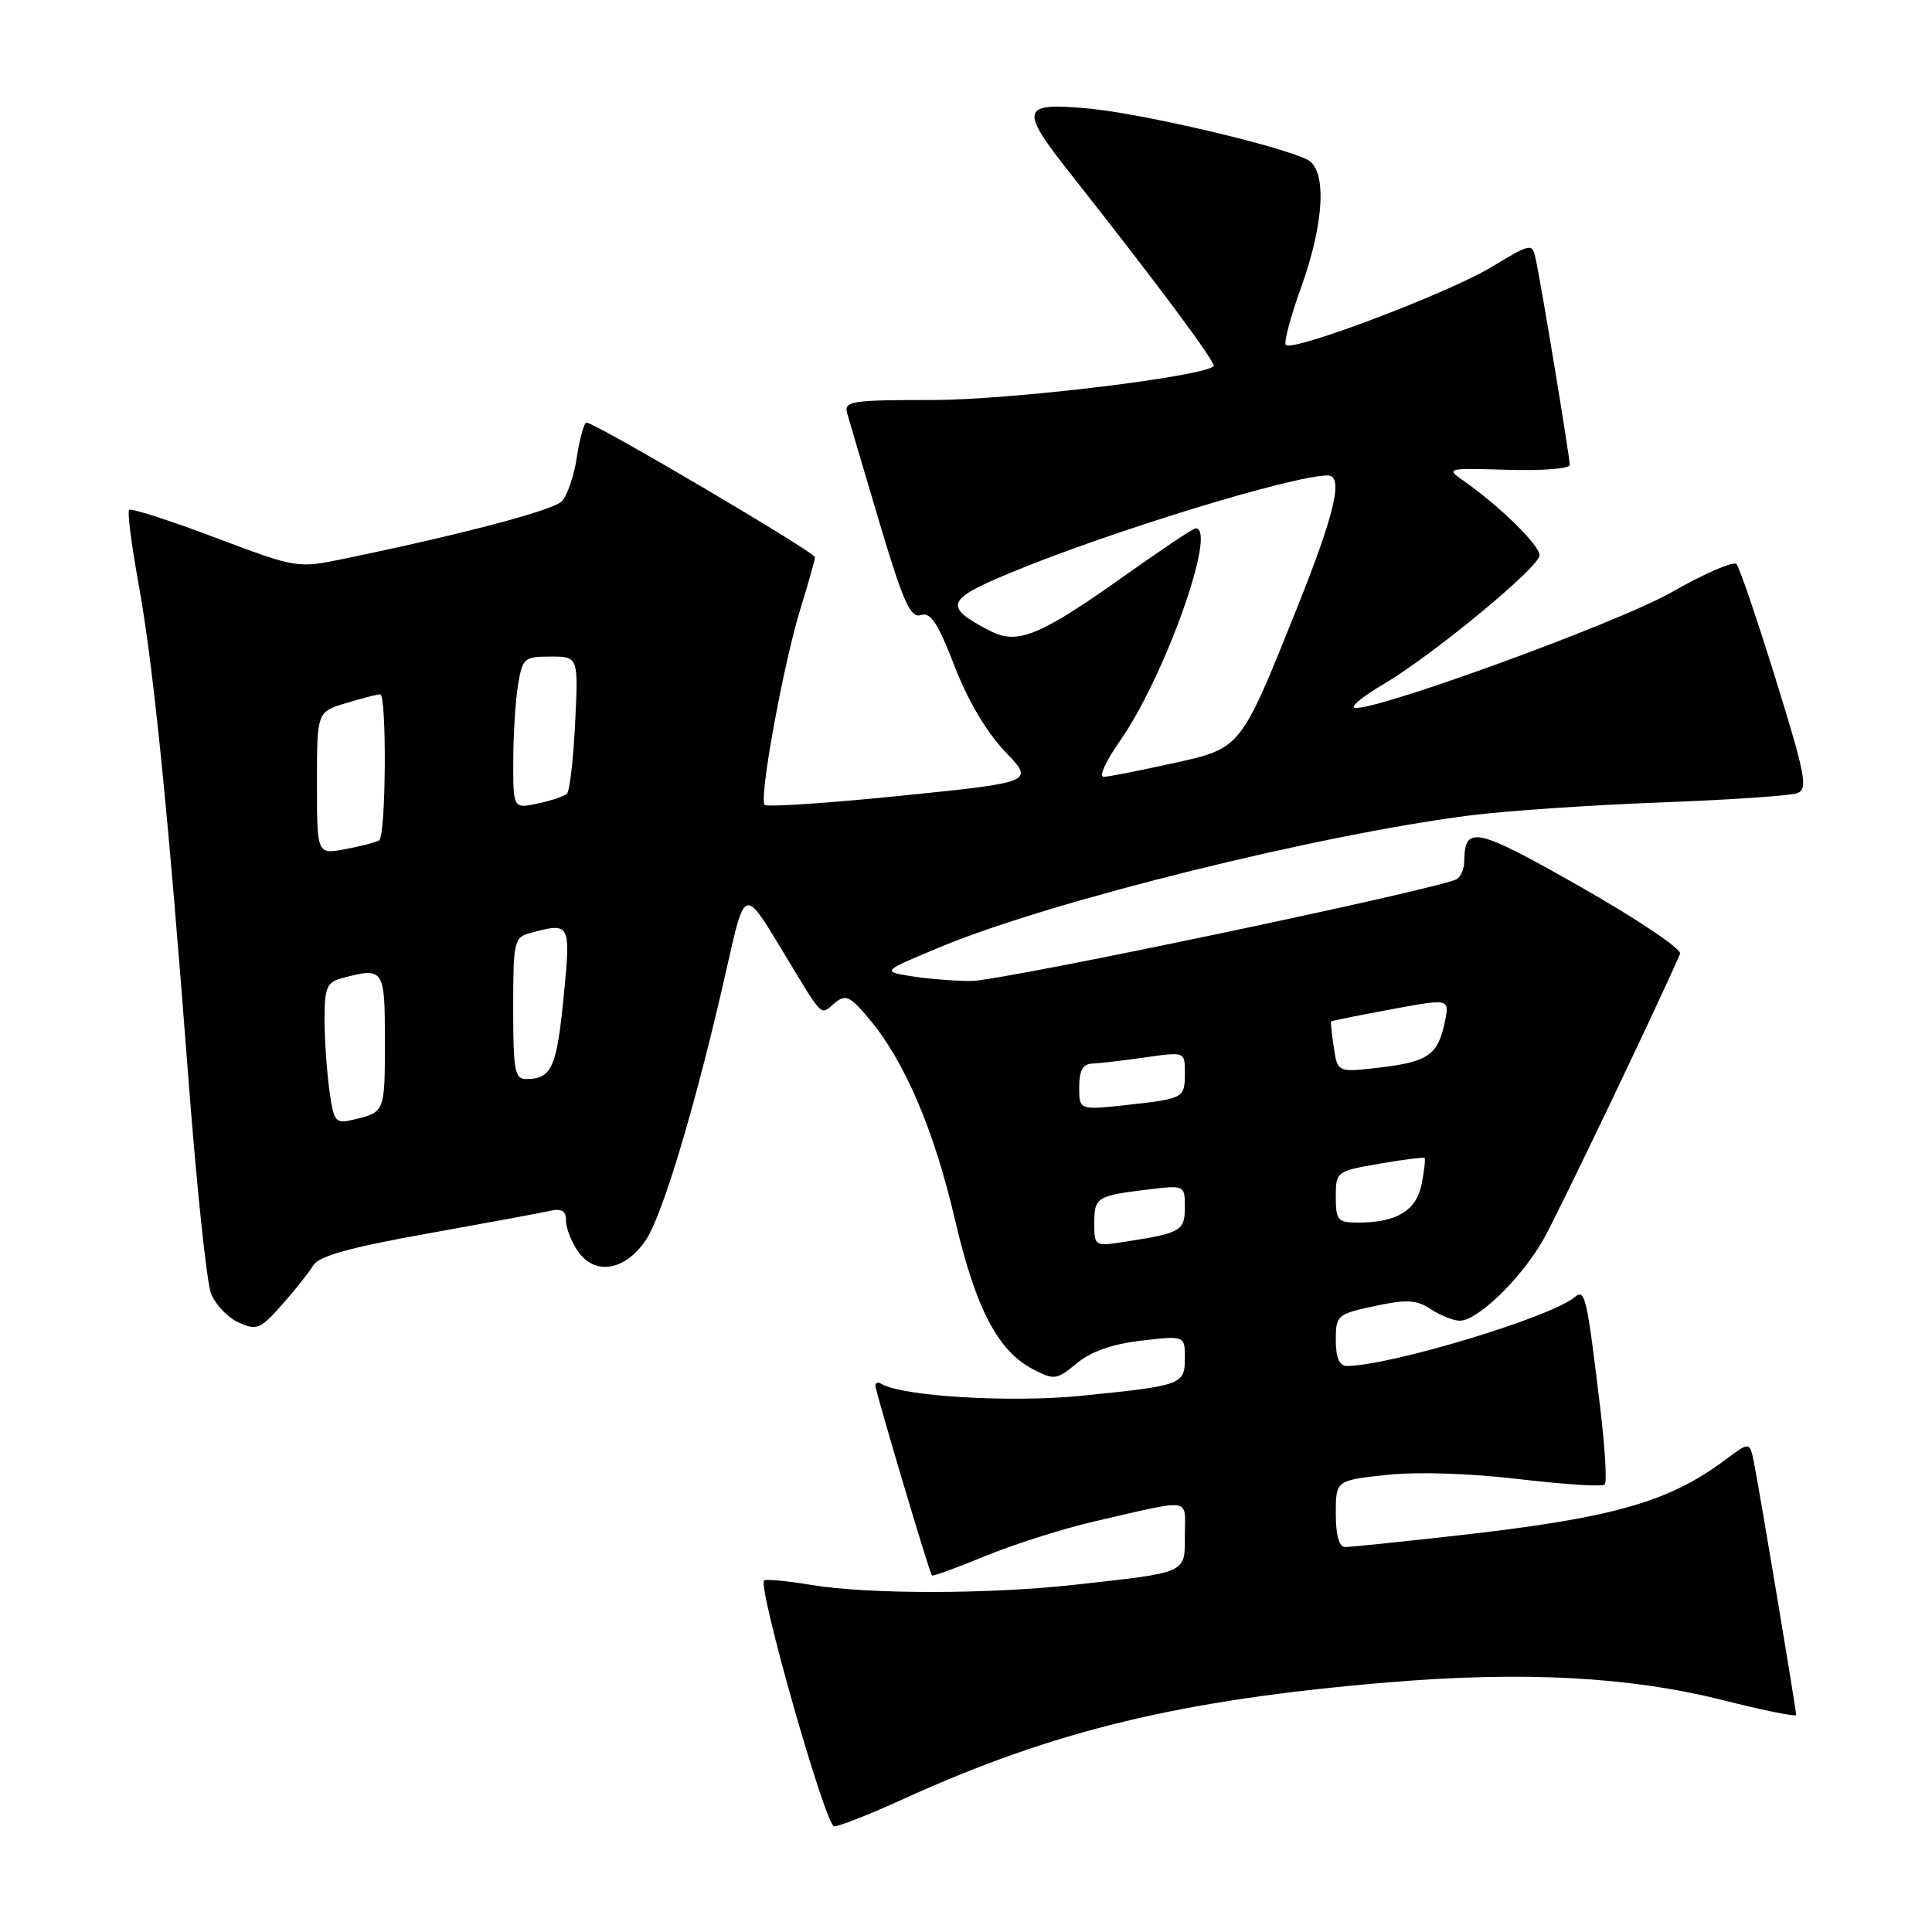 <?xml version="1.0" encoding="UTF-8" standalone="no"?>
<!DOCTYPE svg PUBLIC "-//W3C//DTD SVG 1.1//EN" "http://www.w3.org/Graphics/SVG/1.1/DTD/svg11.dtd" >
<svg xmlns="http://www.w3.org/2000/svg" xmlns:xlink="http://www.w3.org/1999/xlink" version="1.1" viewBox="0 0 256 256">
 <g >
 <path fill="currentColor"
d=" M 119.48 238.48 C 139.63 229.29 156.34 225.25 183.74 222.94 C 201.80 221.42 215.82 222.15 228.25 225.27 C 233.61 226.62 238.00 227.51 238.00 227.25 C 238.00 226.55 233.06 196.96 232.40 193.76 C 231.84 191.02 231.84 191.02 228.67 193.39 C 221.07 199.08 213.67 201.16 192.85 203.49 C 185.51 204.31 178.94 204.99 178.25 204.99 C 177.44 205.00 177.00 203.45 177.00 200.58 C 177.00 196.16 177.00 196.16 183.75 195.43 C 187.80 195.00 194.81 195.22 201.28 195.99 C 207.21 196.69 212.32 197.02 212.63 196.71 C 212.94 196.40 212.68 191.95 212.07 186.82 C 210.23 171.52 210.04 170.72 208.61 171.91 C 205.39 174.58 184.09 181.00 178.43 181.00 C 177.47 181.00 177.00 179.88 177.00 177.58 C 177.00 174.28 177.17 174.13 182.14 173.06 C 186.40 172.15 187.69 172.22 189.61 173.48 C 190.89 174.32 192.60 175.00 193.43 175.00 C 195.81 175.00 201.65 169.32 204.53 164.19 C 206.55 160.61 219.48 133.59 222.62 126.39 C 222.89 125.78 217.00 121.82 209.44 117.52 C 195.47 109.58 194.06 109.28 194.02 114.19 C 194.01 115.12 193.57 116.15 193.04 116.48 C 190.99 117.74 132.60 130.00 128.67 129.99 C 126.37 129.98 122.77 129.69 120.67 129.34 C 116.83 128.71 116.83 128.71 124.78 125.41 C 139.43 119.34 174.97 110.54 195.00 108.02 C 199.68 107.43 210.93 106.67 220.00 106.33 C 229.07 105.99 237.24 105.44 238.14 105.10 C 239.59 104.57 239.26 102.80 235.29 90.00 C 232.82 82.03 230.48 75.16 230.09 74.74 C 229.70 74.32 225.83 76.00 221.50 78.47 C 214.11 82.68 180.52 94.85 179.39 93.73 C 179.13 93.46 180.88 92.09 183.28 90.68 C 189.75 86.89 204.00 75.13 204.00 73.58 C 204.00 72.24 198.76 67.10 193.99 63.75 C 191.54 62.04 191.64 62.01 199.75 62.25 C 204.29 62.39 208.00 62.10 208.00 61.61 C 208.00 60.52 204.16 37.33 203.49 34.32 C 203.01 32.18 202.92 32.20 197.57 35.42 C 191.88 38.85 171.30 46.64 170.38 45.71 C 170.08 45.42 171.00 41.96 172.42 38.03 C 175.49 29.51 175.84 22.50 173.25 21.17 C 169.72 19.34 151.29 15.03 144.25 14.38 C 135.21 13.55 135.00 14.36 141.98 23.19 C 153.47 37.74 161.20 48.14 160.81 48.52 C 159.41 49.92 133.86 53.00 123.63 53.00 C 112.81 53.00 111.81 53.15 112.25 54.75 C 112.52 55.71 114.45 62.24 116.54 69.26 C 119.68 79.79 120.64 81.93 122.01 81.50 C 123.31 81.08 124.28 82.55 126.47 88.23 C 128.21 92.77 130.73 97.03 133.16 99.57 C 137.07 103.64 137.07 103.64 119.48 105.43 C 109.80 106.42 101.63 106.96 101.32 106.65 C 100.53 105.86 103.84 87.80 106.11 80.50 C 107.13 77.20 107.98 74.20 107.99 73.84 C 108.00 73.18 78.85 56.00 77.72 56.00 C 77.39 56.00 76.82 58.05 76.44 60.55 C 76.07 63.05 75.16 65.70 74.42 66.44 C 73.20 67.65 61.10 70.84 45.43 74.07 C 39.41 75.31 39.26 75.29 28.46 71.21 C 22.47 68.95 17.36 67.31 17.11 67.56 C 16.86 67.80 17.42 72.17 18.34 77.25 C 20.31 88.05 22.27 107.46 24.98 143.10 C 26.05 157.17 27.39 169.89 27.95 171.36 C 28.50 172.82 30.14 174.56 31.59 175.22 C 34.01 176.33 34.48 176.14 37.36 172.89 C 39.09 170.95 40.95 168.60 41.50 167.68 C 42.23 166.45 46.33 165.30 56.50 163.48 C 64.20 162.10 71.51 160.75 72.75 160.47 C 74.44 160.09 75.00 160.41 75.00 161.76 C 75.00 162.75 75.72 164.58 76.60 165.83 C 78.86 169.06 82.85 168.38 85.59 164.29 C 87.87 160.90 92.42 145.56 96.34 128.10 C 98.67 117.70 98.67 117.70 103.45 125.60 C 109.26 135.22 108.62 134.56 110.60 132.91 C 112.05 131.71 112.62 131.97 115.18 135.02 C 119.87 140.61 123.76 149.70 126.51 161.50 C 129.29 173.42 132.21 179.02 136.93 181.46 C 139.69 182.89 140.04 182.84 142.68 180.64 C 144.57 179.08 147.40 178.08 151.25 177.64 C 157.00 176.98 157.00 176.98 157.00 179.92 C 157.00 183.48 156.65 183.61 143.25 184.95 C 133.91 185.89 119.45 185.02 116.77 183.36 C 116.34 183.09 116.00 183.22 116.00 183.62 C 116.00 184.38 123.12 208.29 123.48 208.76 C 123.59 208.90 126.79 207.74 130.59 206.17 C 134.39 204.61 140.88 202.55 145.00 201.60 C 158.24 198.56 157.00 198.37 157.00 203.40 C 157.00 208.53 157.46 208.32 142.50 209.98 C 131.06 211.25 115.22 211.27 107.56 210.02 C 104.30 209.48 101.46 209.21 101.25 209.42 C 100.37 210.30 109.40 242.00 110.53 242.00 C 111.20 242.00 115.23 240.42 119.48 238.48 Z  M 145.00 162.06 C 145.00 158.63 145.33 158.43 152.25 157.60 C 156.96 157.04 157.00 157.06 157.00 159.95 C 157.00 163.08 156.48 163.39 149.25 164.51 C 145.02 165.17 145.00 165.16 145.00 162.06 Z  M 177.00 158.60 C 177.00 155.24 177.07 155.19 182.75 154.20 C 185.91 153.65 188.62 153.31 188.76 153.44 C 188.90 153.57 188.72 155.14 188.37 156.92 C 187.66 160.43 185.06 162.00 179.93 162.00 C 177.26 162.00 177.00 161.69 177.00 158.60 Z  M 43.63 144.35 C 43.29 141.80 43.00 137.59 43.00 134.98 C 43.00 130.90 43.32 130.15 45.25 129.63 C 50.88 128.12 51.00 128.30 51.00 137.94 C 51.00 147.36 51.00 147.37 46.88 148.35 C 44.41 148.94 44.23 148.72 43.63 144.35 Z  M 143.00 144.05 C 143.00 141.84 143.48 140.98 144.75 140.93 C 145.71 140.89 148.86 140.52 151.75 140.11 C 157.00 139.36 157.00 139.36 157.00 142.12 C 157.00 145.53 156.91 145.58 149.25 146.42 C 143.00 147.10 143.00 147.10 143.00 144.05 Z  M 68.00 133.62 C 68.00 124.73 68.12 124.20 70.25 123.63 C 75.62 122.19 75.65 122.24 74.67 132.25 C 73.76 141.46 73.08 142.96 69.75 142.98 C 68.21 143.00 68.00 141.89 68.00 133.62 Z  M 176.74 138.81 C 176.46 136.99 176.30 135.43 176.37 135.35 C 176.44 135.26 180.01 134.54 184.30 133.75 C 192.09 132.30 192.09 132.30 191.45 135.40 C 190.53 139.79 189.25 140.69 182.87 141.45 C 177.24 142.11 177.24 142.11 176.74 138.81 Z  M 42.00 103.77 C 42.00 94.32 42.00 94.32 45.87 93.16 C 47.99 92.52 50.02 92.00 50.37 92.00 C 51.27 92.00 51.15 110.79 50.24 111.35 C 49.83 111.61 47.80 112.13 45.74 112.52 C 42.00 113.22 42.00 113.22 42.00 103.77 Z  M 68.01 100.83 C 68.02 97.35 68.30 92.81 68.64 90.75 C 69.23 87.21 69.46 87.00 72.95 87.00 C 76.64 87.00 76.64 87.00 76.21 95.75 C 75.98 100.56 75.49 104.79 75.14 105.14 C 74.79 105.50 73.04 106.10 71.25 106.47 C 68.00 107.16 68.00 107.16 68.01 100.83 Z  M 148.35 98.25 C 154.28 89.83 161.36 70.00 158.43 70.00 C 158.12 70.00 153.98 72.76 149.23 76.14 C 137.75 84.29 134.85 85.49 131.16 83.58 C 125.00 80.40 125.31 79.47 133.72 75.97 C 146.73 70.54 171.28 63.00 175.93 63.00 C 178.06 63.00 176.90 67.99 171.84 80.62 C 164.30 99.39 164.52 99.13 155.27 101.17 C 151.00 102.11 146.94 102.91 146.25 102.94 C 145.57 102.97 146.51 100.86 148.35 98.25 Z "/>
</g>
</svg>